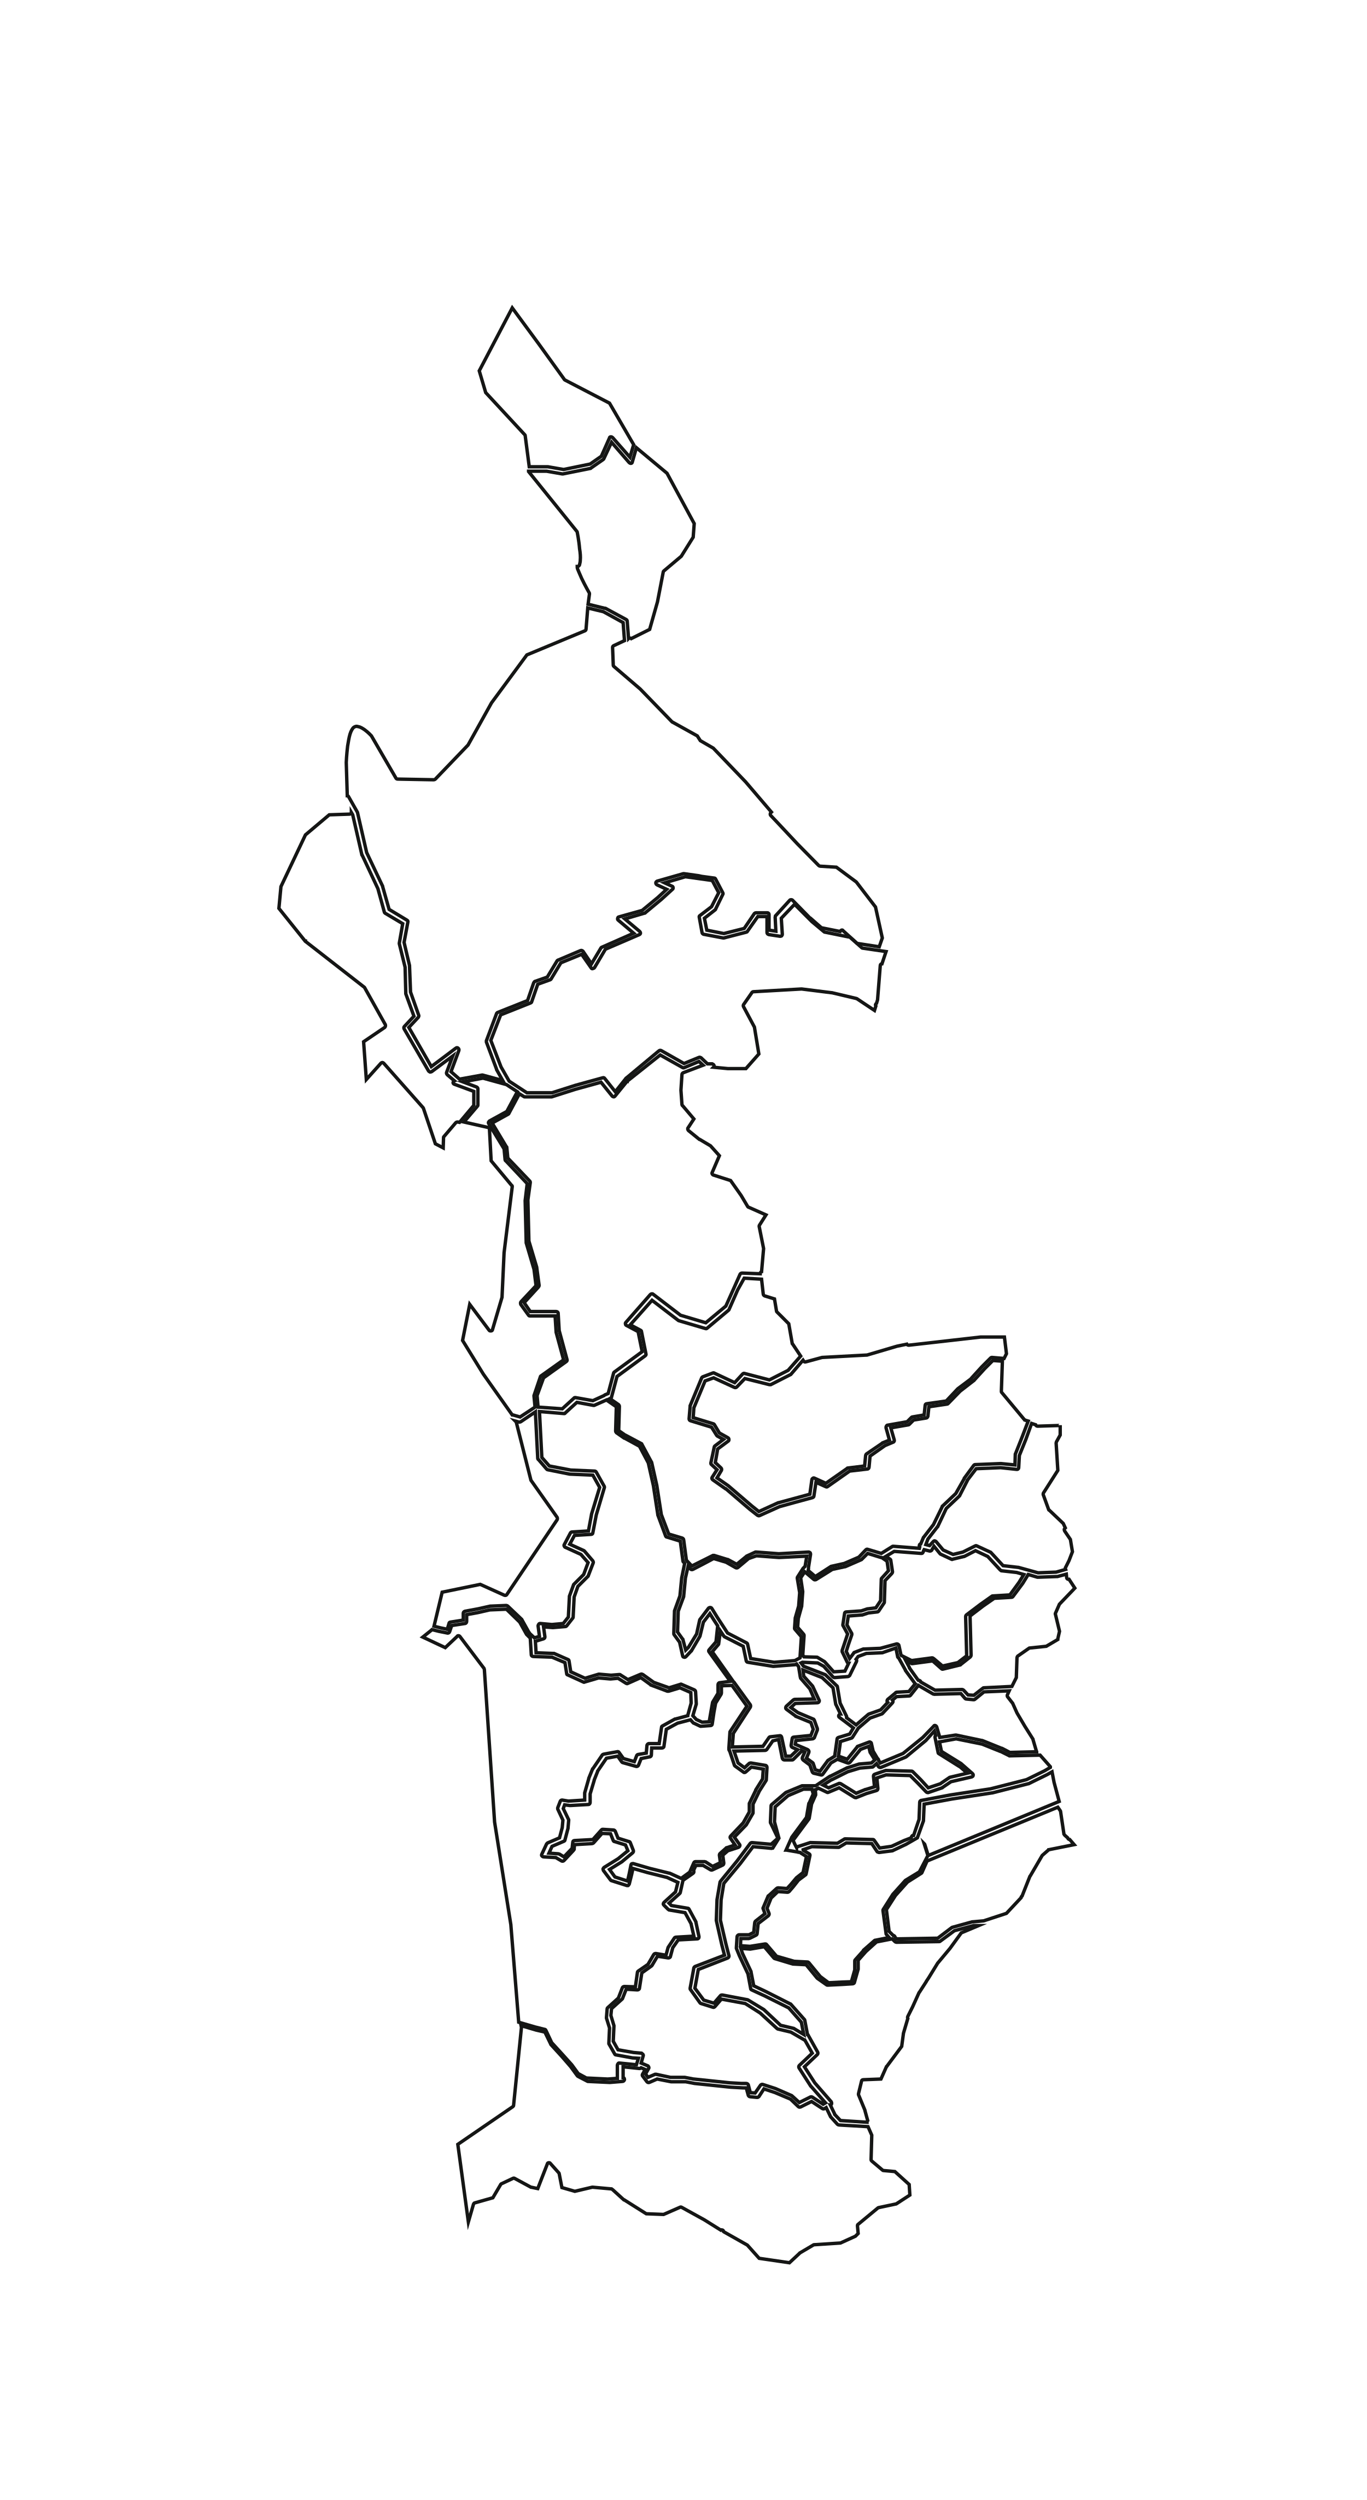 <?xml version="1.0" encoding="utf-8"?>
<!-- Generator: Adobe Illustrator 20.1.0, SVG Export Plug-In . SVG Version: 6.00 Build 0)  -->
<svg version="1.1"
	 id="choco" inkscape:output_extension="org.inkscape.output.svg.inkscape" inkscape:version="0.46" sodipodi:docname="departamentos_colombia_plain.svg" sodipodi:version="0.32" xmlns:cc="http://creativecommons.org/ns#" xmlns:dc="http://purl.org/dc/elements/1.1/" xmlns:inkscape="http://www.inkscape.org/namespaces/inkscape" xmlns:rdf="http://www.w3.org/1999/02/22-rdf-syntax-ns#" xmlns:sodipodi="http://sodipodi.sourceforge.net/DTD/sodipodi-0.dtd" xmlns:svg="http://www.w3.org/2000/svg"
	 xmlns="http://www.w3.org/2000/svg" xmlns:xlink="http://www.w3.org/1999/xlink" x="0px" y="0px" viewBox="0 0 401.9 734.9"
	 style="enable-background:new 0 0 401.9 734.9;" xml:space="preserve">
<style type="text/css">
	.st0{fill:none;stroke:#151615;stroke-miterlimit:10;}
</style>
<path id="divi-27006" class="st0" d="M150.6,90.5l7.8,10.6l7.5,10.4c0,0.1,0.1,0.1,0.2,0.2l13.1,6.8l7.1,12.2l0,0l-1.1,3.7l-5.1-5.8
	c-0.1-0.1-0.3-0.2-0.5-0.2s-0.4,0.1-0.4,0.3l-2.4,5.4l-3.3,2.3l-7.8,1.6l-4.6-0.8H161h-5.4l-1.2-9.2c0-0.1-0.1-0.2-0.2-0.3
	l-11.4-12.3l-1.9-6.4L150.6,90.5z"/>
<path id="divi-27800" class="st0" d="M179.8,130l5.2,6c0.1,0.1,0.3,0.2,0.5,0.2s0.4-0.2,0.4-0.4l1.2-4.2l9,7.5l8,14.8l-0.3,4
	l-3.5,5.6l0,0l-5.1,4.3c-0.1,0.1-0.2,0.2-0.2,0.3l-1.7,8.8L191,185l-5.4,2.7c-0.2-0.2-0.6-0.2-0.8,0l-0.4-5.1c0-0.2-0.1-0.4-0.3-0.5
	l-6.1-3.3c-0.1,0-0.1,0-0.2,0l-4.9-1.2l0.4-3c0-0.1,0-0.3-0.1-0.4c0,0-1.2-2.1-2.2-4.2c-0.5-1.1-0.9-2.1-1.2-2.8
	c-0.1-0.3-0.1-0.6-0.1-0.7c0.1,0,0.3,0,0.4-0.1c0.2-0.2,0.3-0.3,0.3-0.5c0.1-0.4,0.2-0.8,0.2-1.2c0.1-1,0-2.2-0.2-3.4
	c-0.2-2.5-0.7-4.9-0.7-4.9c0-0.1-0.1-0.2-0.1-0.2l-14.2-17.6v-0.1h5.2h0.1l4.6,0.8c0.1,0,0.1,0,0.2,0l8-1.6c0.1,0,0.2,0,0.2-0.1
	l3.6-2.5c0.1-0.1,0.1-0.1,0.2-0.2L179.8,130z"/>
<path id="divi-27615" class="st0" d="M257.4,266.6L257.4,266.6l-5.6-7.3l-0.1-0.1l-5.8-4.3l-4.8-0.3c-0.1,0-0.3-0.1-0.4-0.2
	l-6.3-6.4l-6-6.4l-1.8-1.9c-0.2-0.2-0.2-0.6,0-0.8l0.2-0.2l-7.6-8.9l0,0l-9.4-9.8l-0.1-0.1l-3.8-2.2l-0.9-1.4l-7.2-4
	c-0.1,0-0.1-0.1-0.2-0.1l-9.3-9.6l-0.1-0.1l-7.7-6.6c-0.1-0.1-0.2-0.2-0.2-0.4l-0.2-5.2c0-0.2,0.1-0.4,0.3-0.5l3.2-1.5l-0.4-5.3
	l-5.8-3.2l-4.6-1.1l-0.5,6.2c0,0.2-0.1,0.4-0.3,0.5l-17.1,7.1l-10.4,14.1l-6.9,12.4l-0.1,0.1L128,229c-0.1,0.1-0.3,0.2-0.4,0.2
	l-10.7-0.2c-0.2,0-0.4-0.1-0.5-0.3l-7.2-12.4l0,0c-0.1-0.1-0.9-1-2-1.8c-0.6-0.4-1.2-0.8-1.8-0.9c-0.6-0.2-1-0.1-1.4,0.2
	c-0.3,0.2-0.8,1-1.1,2c-0.3,1-0.5,2.3-0.7,3.5c-0.3,2.5-0.4,4.7-0.4,4.8l0,0l0.3,9.8c0.2,0,0.3,0.1,0.4,0.3l2.5,4.4
	c0,0,0,0.1,0.1,0.2l2.7,11.8l4.7,9.9v0.1l1.9,6.7l5.3,3.2c0.2,0.1,0.3,0.4,0.2,0.6l-1.1,5.9l1.6,6.8v0.1l0.3,7.7l2.4,6.8
	c0.1,0.2,0,0.4-0.1,0.6l-2.8,3l6.6,11.5l7.2-5.4c0.2-0.2,0.5-0.2,0.7,0s0.3,0.4,0.2,0.7l-2.3,6.2l2.5,2.2l6.6-1.2c0.1,0,0.2,0,0.2,0
	l5.9,1.6l-1.8-3.2c0,0,0,0,0-0.1l-3-8c0-0.1,0-0.3,0-0.4l3-8c0.1-0.1,0.2-0.3,0.3-0.3l8.8-3.5l1.8-5.2c0.1-0.2,0.2-0.3,0.3-0.4
	l3.7-1.3l2.9-4.8c0.1-0.1,0.2-0.2,0.3-0.2l6.6-2.8c0.2-0.1,0.5,0,0.7,0.2l2.5,3.7l2.8-4.7c0.1-0.1,0.2-0.2,0.3-0.2l9.3-4.1l-4.5-3.8
	c-0.2-0.1-0.3-0.4-0.2-0.6c0-0.2,0.2-0.4,0.4-0.4l6.8-1.9l4.6-3.8l0,0l2.6-2.4l-2.8-1.3c-0.2-0.1-0.4-0.3-0.4-0.6
	c0-0.2,0.2-0.4,0.4-0.5l7.7-2.2c0.1,0,0.2,0,0.2,0l4.3,0.6l0.9,0.2l3.7,0.5c0.2,0,0.3,0.1,0.4,0.3l2.1,4c0.1,0.2,0.1,0.4,0,0.5
	l-2.1,4.3c0,0.1-0.1,0.2-0.1,0.2l-3.2,2.5l0.7,3.5l5,1l6-1.5l3-4.4c0.1-0.1,0.3-0.2,0.4-0.2h3.4c0.3,0,0.5,0.2,0.5,0.5v4.6l2,0.3
	l-0.2-4.1c0-0.1,0.1-0.3,0.1-0.4l4.2-4.6c0.2-0.2,0.6-0.2,0.8,0l5.2,5.3h0.1l3.2,2.8l5.5,1.1c0.1-0.2,0.2-0.3,0.4-0.4s0.4,0,0.5,0.2
	l4.1,3.7l6.5,1l0.9-2.6L257.4,266.6z"/>
<path id="divi-27372" class="st0" d="M103.3,238.8l0.4,0.7l2.7,11.8c0,0,0,0.1,0.1,0.1l4.6,9.8l1.9,6.9c0,0.1,0.1,0.2,0.2,0.3
	l5.2,3.1l-1,5.7c0,0.1,0,0.2,0,0.2l1.7,6.9l0.2,7.6c0,0.1,0,0.1,0,0.2l2.4,6.6l-2.8,3c-0.2,0.2-0.2,0.4-0.1,0.7l7.2,12.4
	c0.1,0.1,0.2,0.2,0.4,0.3c0.2,0,0.3,0,0.5-0.1l6.2-4.6l-1.8,4.8c-0.1,0.2,0,0.5,0.2,0.7l2.1,1.8c-0.2,0.1-0.4,0.3-0.4,0.5
	s0.1,0.4,0.4,0.5l5.7,2.1v4.1l-4.2,5l-0.5-0.1c-0.2,0-0.4,0-0.6,0.2l-3.5,4.1c-0.1,0.1-0.1,0.2-0.1,0.3l-0.1,3l-2.3-1.2l-3.5-10.4
	c0-0.1-0.1-0.1-0.1-0.2l-11.6-13.1c-0.1-0.1-0.3-0.2-0.4-0.2s-0.3,0.1-0.4,0.2l-4.3,4.8l-0.8-11.1l6.2-4.2c0.2-0.2,0.3-0.5,0.2-0.8
	l-6.1-10.9c0-0.1-0.1-0.1-0.2-0.2l-17.2-13.4v-0.1h-0.1L82,267l0.6-6.4l7.2-15.2l7-5.9l6-0.2C103,239.3,103.3,239.1,103.3,238.8z"/>
<path id="divi-27150" class="st0" d="M201.5,257.7l7.9,1.1l1.9,3.6l-2.1,4.1l-3.4,2.6c-0.2,0.1-0.3,0.3-0.2,0.6l0.8,4.4
	c0,0.2,0.2,0.4,0.4,0.5l5.8,1.1c0.1,0,0.2,0,0.2,0l6.6-1.7c0.1,0,0.3-0.1,0.3-0.2l3.1-4.4h2.7v4.7c0,0.3,0.2,0.5,0.5,0.6l3.3,0.5
	c0.2,0,0.3,0,0.5-0.1c0.1-0.1,0.2-0.3,0.2-0.5l-0.3-4.7l3.9-4.1l5.1,5.1l0,0l3.6,3c0.1,0.1,0.2,0.1,0.3,0.1l6.9,1.4
	c0.1,0,0.1,0,0.2,0h0.1l3.6,3.2c0.1,0.1,0.2,0.1,0.3,0.1l6.8,1l-1.2,3.6c-0.3,0-0.5,0.2-0.5,0.5l-0.8,10.1l-0.3,1
	c-0.3,0.2-0.4,0.5-0.2,0.8l-0.4,1.3l-5.1-3.4c-0.1,0-0.1-0.1-0.2-0.1l-7.2-1.7c0,0,0,0-0.1,0l-8.8-1.1h-0.1l-14.1,0.8
	c-0.2,0-0.3,0.1-0.4,0.2l-2.5,3.6c-0.1,0.2-0.1,0.4,0,0.6l3.2,6l1.3,7.9l-3.8,4.3h-5.2H214l-4.2-0.4c0.2-0.2,0.2-0.4,0.1-0.6
	s-0.3-0.3-0.5-0.4H208l0,0l-1.9-1.8c-0.2-0.1-0.4-0.2-0.6-0.1l-4.4,1.8l-6.7-3.8c-0.2-0.1-0.5-0.1-0.7,0.1l-9.6,8c0,0-0.1,0-0.1,0.1
	l-3.1,3.9l-3.1-3.9c-0.1-0.2-0.4-0.3-0.6-0.2l-8,2.2l0,0l-6.9,2.2h-7.4l-5.2-3.4l-2.4-4.2l-3-7.8l2.9-7.5l8.8-3.5
	c0.2-0.1,0.3-0.2,0.3-0.3l1.8-5.2l3.6-1.3c0.1,0,0.2-0.1,0.3-0.2l2.9-4.8l6.1-2.5l2.8,4c0.1,0.2,0.3,0.3,0.5,0.2s0.4-0.1,0.5-0.3
	l3.2-5.4l10-4.3c0.2-0.1,0.3-0.3,0.3-0.4c0-0.2-0.1-0.4-0.2-0.5l-4.4-3.7l5.8-1.7c0.1,0,0.2,0,0.2-0.1l4.7-3.9l0,0l3.3-3
	c0.2-0.1,0.2-0.3,0.2-0.5s-0.2-0.4-0.3-0.4l-2.2-1L201.5,257.7z"/>
<path id="divi-27099" class="st0" d="M194.1,310.1l6.6,3.7c0.2,0.1,0.3,0.1,0.5,0l4.3-1.8l1.2,1.1l-5.8,2.2
	c-0.2,0.1-0.4,0.3-0.4,0.5l-0.3,4.6v0.1l0.3,4.2c0,0.1,0.1,0.3,0.2,0.3l3.3,3.9l-1.7,2.6c-0.2,0.2-0.1,0.6,0.1,0.8l3.2,2.6
	c0,0,0,0,0.1,0l3.2,1.9l2.6,2.9l-2.1,4.9c-0.1,0.2-0.1,0.3,0,0.5c0.1,0.1,0.2,0.3,0.4,0.3l5,1.6l3.1,4.4l0,0l1.9,3.2
	c0.1,0.1,0.1,0.2,0.2,0.2l5.2,2.3l-1.9,3c-0.1,0.1-0.1,0.3-0.1,0.4l1.3,6.5l0,0l-0.6,6.8c-0.3,0.1-0.4,0.3-0.4,0.6l-5.3-0.2
	c-0.2,0-0.5,0.1-0.6,0.3l-1.6,3.6l0,0l-2.6,5.8l-5.9,4.9l-7.4-2.2l-8.1-6.2c-0.2-0.2-0.6-0.1-0.8,0.1l-7.2,8.2
	c-0.1,0.1-0.2,0.3-0.1,0.5c0,0.2,0.1,0.3,0.3,0.4l3.4,1.8l1.2,5.9l-8.2,6c-0.1,0.1-0.2,0.2-0.2,0.3l-1.6,6l-0.7,0.3l0,0
	c-0.1,0-0.3,0.1-0.4,0.2c0,0,0,0-0.1,0.1l-3.3,1.5l-5.1-0.9c-0.2,0-0.4,0-0.5,0.2l-3.4,3.1l-7.1-0.5l-0.3-3.4l1.9-5.2l6.7-4.8
	c0.2-0.1,0.3-0.4,0.2-0.6l-2.3-8.5l-0.3-5.1c0-0.3-0.3-0.5-0.6-0.5h-7.6l-1.8-2.6l4.2-4.6c0.1-0.1,0.2-0.3,0.2-0.5l-0.7-5.2v-0.1
	l-2.3-7.7l0,0l-0.3-12l0,0v-0.1l0.7-5.1c0-0.2,0-0.3-0.2-0.5l-6.4-6.7l-0.3-3.1c0-0.1,0-0.2-0.1-0.2l-4.2-7l4.7-2.6
	c0.1-0.1,0.2-0.1,0.2-0.2l3.1-5.8l1.3,0.8c0.1,0.1,0.2,0.1,0.3,0.1h7.7c0.1,0,0.1,0,0.2,0l6.9-2.2l7.6-2.1l3.3,4.1
	c0.1,0.1,0.3,0.2,0.4,0.2c0.2,0,0.3-0.1,0.4-0.2l3.5-4.3h0.1v-0.1L194.1,310.1z"/>
<path id="divi-27075" class="st0" d="M142,316.9l6.9,1.9l3.2,2.1l-3.1,5.8l-5.1,2.8c-0.1,0.1-0.2,0.2-0.3,0.4c0,0.2,0,0.3,0.1,0.4
	l4.5,7.4l0.3,3.2c0,0.1,0.1,0.3,0.2,0.3l6.3,6.7l-0.6,5c0,0,0,0,0,0.1l0.3,12.1c0,0.1,0,0.1,0,0.2l2.3,7.8l0.6,4.8l-4.4,4.7
	c-0.2,0.2-0.2,0.5-0.1,0.8l2.3,3.2c0.1,0.2,0.3,0.2,0.5,0.2h7.3l0.3,4.7v0.1l2.2,8.1l-6.6,4.7c-0.1,0.1-0.2,0.1-0.2,0.2l-1.9,5.6
	c0,0.1,0,0.2,0,0.2l0.3,3.2l-4.4,2.9l-2.1-0.6c-0.1,0-0.1,0-0.2,0l-8.5-12l0,0L136,394l2.1-10.6l5.7,7.6c0.1,0.2,0.3,0.2,0.6,0.2
	c0.2,0,0.4-0.2,0.4-0.4l2.8-9.5v-0.1l0.6-13l0,0l2.4-19.4c0-0.2,0-0.3-0.2-0.4l-6-7.2l-0.5-9.3c0-0.3-0.2-0.5-0.4-0.5l-7.1-1.6
	l4-4.7c0.1-0.1,0.1-0.2,0.1-0.4V320c0-0.2-0.2-0.4-0.4-0.5l-4-1.5L142,316.9z"/>
<path id="divi-27001" class="st0" d="M218.8,375.7l5.1,0.3l0.5,4.4c0,0.2,0.2,0.4,0.4,0.5l2.9,0.9l0.6,3.6c0,0.1,0.1,0.2,0.2,0.3
	l3.4,3.4l1,5.7c0,0.1,0,0.2,0.1,0.2l2.4,3.6l-3.7,4.2l0,0l-5.5,2.8l-7.3-1.9c-0.2-0.1-0.4,0-0.6,0.2l-2.3,2.5l-6-2.8
	c-0.1-0.1-0.3-0.1-0.5,0l-2.9,1.1c-0.1,0.1-0.3,0.2-0.3,0.3l-3.4,8.2c0,0.1,0,0.1,0,0.2l-0.3,3.6c0,0.3,0.1,0.5,0.4,0.6l6.2,1.9
	l1.5,2.4c0.1,0.1,0.1,0.1,0.2,0.2l1.8,1l-2.5,1.9c-0.1,0.1-0.2,0.2-0.2,0.3l-1,4.7c0,0.2,0,0.4,0.2,0.5l1.6,1.5l-1.4,2.2
	c-0.2,0.3-0.1,0.6,0.2,0.8l3.7,2.6h0.1l7,6l0,0l2.3,1.8c0.2,0.1,0.4,0.2,0.6,0.1l6-2.7h0.1l4.7-1.3l4.8-1.3c0.2-0.1,0.4-0.2,0.4-0.5
	l0.6-4l2.9,1.3c0.2,0.1,0.4,0.1,0.6-0.1l6.4-4.5l5.2-0.6c0.3,0,0.5-0.3,0.5-0.5l0.3-3.3l4.4-3.1l2.4-1c0.3-0.1,0.4-0.4,0.3-0.7
	l-1-3.5l5.2-0.9c0.1,0,0.2-0.1,0.3-0.2l1.2-1.2l3.7-0.6c0.2,0,0.4-0.2,0.5-0.5l0.3-2.8l5.4-0.8c0.1,0,0.2-0.1,0.3-0.2l3.4-3.5
	l0.1-0.1l4-3.1c0,0,0.1,0,0.1-0.1l3.1-3.4l0,0l2.4-2.4l2.8,0.2v0.1l-0.3,8.8c0,0.2,0.1,0.3,0.2,0.4l6.5,7.8c0.1,0.1,0.2,0.1,0.2,0.2
	l1,0.3l-1.8,4.7l-1.9,4.8c0,0.1-0.1,0.1-0.1,0.2l-0.1,3.2l-4.1-0.4h-0.1l-7.5,0.3c-0.2,0-0.3,0.1-0.4,0.2l-2.8,3.8c0,0,0,0,0,0.1
	L281,439l0,0l-3.9,3.7c-0.1,0-0.1,0.1-0.1,0.2l-2.6,5.3l-0.1,0.1l-2.7,3.5l-0.1,0.1l-0.8,1.9c-0.2,0-0.4,0.2-0.4,0.4
	c-0.1,0.2,0,0.4,0.1,0.5l-0.1,0.4l-7.7-0.6c-0.1,0-0.2,0-0.3,0.1l-3.2,2l-4-1.2c-0.2-0.1-0.4,0-0.6,0.2l-2,2.1l-4.4,1.9H248
	l-3.6,0.8c-0.1,0-0.1,0-0.2,0.1l-4.5,2.9l-2.1-1.8l0.1-0.5c0,0,0,0,0-0.1l0,0c0,0,0,0,0-0.1v-0.1v-0.1l0.6-3.8c0-0.2,0-0.3-0.1-0.5
	c-0.1-0.1-0.3-0.2-0.5-0.2l-8.8,0.5h0.1l-6.6-0.5c-0.1,0-0.2,0-0.3,0l-2.6,1.2l-0.1,0.1l-2.8,2.3l-2.6-1.4h-0.1l-3.9-1.2
	c-0.1,0-0.3,0-0.4,0L206,459l-2.6,1.3l-1.6-1.7l-0.8-6c0-0.2-0.2-0.4-0.4-0.5l-4-1.2l-2.2-5.8V445l-1.3-8.4l0,0l-1.5-6.7
	c0-0.1,0-0.1-0.1-0.2l-2.8-5.2c0-0.1-0.1-0.2-0.2-0.2l-4.5-2.4h-0.1l-2-1.4l0.2-7.1c0-0.2-0.1-0.4-0.2-0.5l-2.6-1.8l0.2-0.1
	c0.2-0.1,0.3-0.2,0.3-0.4l1.6-6l8.3-6.1c0.2-0.1,0.3-0.4,0.2-0.6l-1.3-6.5c0-0.2-0.1-0.3-0.3-0.4l-3-1.6l6.4-7.2l7.7,5.9
	c0.1,0,0.1,0.1,0.2,0.1l7.8,2.3c0.2,0.1,0.4,0,0.5-0.1l6.2-5.2c0.1-0.1,0.1-0.1,0.2-0.2l2.6-5.9L218.8,375.7z"/>
<path id="divi-27425" class="st0" d="M288.3,393L288.3,393h7l0.6,4.9l-0.7,1.4l-3.5-0.3c-0.2,0-0.3,0-0.5,0.2l-2.6,2.6l0,0l-3,3.3
	l0,0v0.1l-4,3c0,0,0,0-0.1,0.1l-3.3,3.5l-5.7,0.8c-0.3,0-0.5,0.2-0.5,0.5l-0.3,2.8l-3.5,0.6c-0.1,0-0.2,0.1-0.3,0.2l-1.2,1.2l-5.7,1
	c-0.2,0-0.3,0.1-0.4,0.3c-0.1,0.1-0.1,0.3-0.1,0.5l1,3.6l-2,0.8c0,0-0.1,0-0.1,0.1l-4.7,3.2c-0.1,0.1-0.2,0.3-0.2,0.4l-0.3,3.1
	l-4.9,0.6c-0.1,0-0.2,0-0.2,0.1l-6.3,4.4l-3.3-1.5c-0.2-0.1-0.4-0.1-0.5,0s-0.3,0.2-0.3,0.4l-0.6,4.3l-4.4,1.2l-4.8,1.3h-0.1
	l-5.7,2.6l-2-1.6l-7-6l0,0l-3.3-2.3l1.3-2.2c0.1-0.2,0.1-0.5-0.1-0.7l-1.7-1.6l0.7-4l3.1-2.3c0.2-0.1,0.2-0.3,0.2-0.5
	s-0.1-0.4-0.3-0.5l-2.5-1.4l-1.5-2.5c-0.1-0.1-0.2-0.2-0.3-0.2l-5.9-1.8l0.2-2.9l0,0l3.3-7.9l2.5-0.9l6.1,2.8
	c0.2,0.1,0.5,0.1,0.7-0.1l2.4-2.5l7.2,1.8c0.1,0,0.3,0,0.4,0l5.7-2.9c0.1,0,0.1-0.1,0.2-0.1l3.6-4.2l0.2,0.3
	c0.1,0.2,0.4,0.3,0.6,0.2l4.8-1.3l13.1-0.7h0.1l8.8-2.6l0,0l2.9-0.6c0.1,0.2,0.3,0.3,0.6,0.3L288.3,393z"/>
<path id="divi-27025" class="st0" d="M178.3,411.5l2.9,2l-0.2,7.1c0,0.2,0.1,0.4,0.2,0.5l2.3,1.6c0,0,0,0,0.1,0l4.4,2.4l2.6,4.9
	l1.5,6.7l0,0l1.3,8.5v0.1l2.3,6.2c0.1,0.2,0.2,0.3,0.4,0.3l3.9,1.2l0.8,5.9c0,0.1,0.1,0.2,0.2,0.3l0.3,0.3l-0.9,4.4c0,0,0,0,0,0.1
	l-0.5,5.1l-1.6,4.4c0,0.1,0,0.1,0,0.2l-0.2,6.4c0,0.1,0,0.3,0.1,0.4l1.6,2.2l0.9,4c0,0.2,0.2,0.4,0.4,0.4c0.2,0.1,0.4,0,0.6-0.2
	l1.5-1.6c0,0,0-0.1,0.1-0.1l2.4-4.1c0,0,0-0.1,0.1-0.2l1-4.1l1.9-2.5l1.2,1.9l1.1,1.7l-0.5,4.7l-2,2.3c-0.2,0.2-0.2,0.5,0,0.7
	l6.2,8.6l-3.1,0.4c-0.3,0-0.5,0.3-0.5,0.6v2.5l-1.5,2.5c0,0.1-0.1,0.1-0.1,0.2l-0.5,2.8l0,0l-0.5,2.9l-2.1,0.1l-1.7-0.8l-1-1.1
	l1-3.4c0-0.1,0-0.1,0-0.2l-0.2-3.5c0-0.2-0.2-0.4-0.4-0.5l-3.7-1.6c-0.1-0.1-0.3-0.1-0.4,0l-3.3,1l-4.5-1.6l-3.2-2.3
	c-0.2-0.1-0.4-0.2-0.6-0.1l-3.8,1.6l-2.2-1.4c-0.1-0.1-0.2-0.1-0.3-0.1l-2.4,0.2h-0.1l-3.4-0.3c-0.1,0-0.1,0-0.2,0l-4,1.2l-4.2-1.9
	l-0.5-3.2c0-0.2-0.2-0.4-0.3-0.4l-4.1-1.8c-0.1,0-0.1,0-0.2,0l-5.1-0.2l-0.2-3.4h0.1l2.3-0.7c0.3-0.1,0.4-0.3,0.4-0.6l-0.4-2.9
	l2.7,0.2h0.1l3.6-0.3c0.2,0,0.3-0.1,0.4-0.2l1.8-2.3c0.1-0.1,0.1-0.2,0.1-0.3l0.3-5.9l1.1-3.1l2.8-2.8c0.1-0.1,0.1-0.1,0.2-0.2
	l1.5-3.9c0.1-0.2,0-0.4-0.1-0.6l-2.4-2.8c-0.1-0.1-0.1-0.1-0.2-0.2l-4.2-1.9l1.4-2.6l4.9-0.3c0.3,0,0.5-0.2,0.5-0.5l1-5.2l2.4-8.1
	c0-0.1,0-0.3-0.1-0.4l-2.3-4.1c-0.1-0.2-0.3-0.3-0.5-0.3l-7-0.3l-6.3-1.2l-2.2-2.5l-0.7-13.5l7.2,0.6c0.2,0,0.3,0,0.4-0.2l3.4-3.1
	l4.9,0.9c0.1,0,0.3,0,0.4-0.1L178.3,411.5z"/>
<path id="divi-27495" class="st0" d="M157.4,415l0.7,13.7c0,0.1,0.1,0.3,0.2,0.3l2.4,2.8c0.1,0.1,0.2,0.2,0.3,0.2l6.5,1.3h0.1
	l6.7,0.3l2,3.6l-2.4,7.9c0,0,0,0,0,0.1L173,450l-4.8,0.3c-0.2,0-0.4,0.1-0.5,0.3l-1.8,3.4c-0.1,0.1-0.1,0.3,0,0.5s0.2,0.3,0.3,0.3
	l4.6,2.1l2.1,2.4l-1.3,3.5l-2.9,2.9c-0.1,0.1-0.1,0.1-0.1,0.2l-1.2,3.3c0,0.1,0,0.1,0,0.2l-0.3,5.9l-1.5,1.9l-3.3,0.3h-0.1l-3.3-0.3
	c-0.2,0-0.4,0-0.5,0.2s-0.2,0.3-0.2,0.5l0.4,3.1l-1.5,0.4l-1.5-1.4v-0.1l-0.1-0.1l-2-3.6c0-0.1-0.1-0.1-0.1-0.2l-4.1-3.9
	c-0.1-0.1-0.3-0.2-0.4-0.2l-4.7,0.2h-0.1l-3.6,0.8l0,0l-3.8,0.7c-0.3,0.1-0.5,0.3-0.5,0.6v2l-3.8,0.6c-0.2,0-0.4,0.2-0.4,0.4
	l-0.5,1.7l-1.9-0.4l0,0l-2-0.5l2.4-10l11.2-2.3l7.1,3.2c0.3,0.1,0.6,0,0.7-0.2l14.8-22c0.1-0.2,0.1-0.5,0-0.7l-7.7-10.9l0,0l-4.3-17
	c0-0.1-0.1-0.1-0.1-0.2l-0.2-0.2l1.1,0.3c0.2,0,0.3,0,0.5-0.1L157.4,415z"/>
<path id="divi-27245" class="st0" d="M303.3,418.4l1.2,0.4c0.1,0.3,0.3,0.4,0.6,0.4l6.4-0.2c0.1,0,0.2,0,0.2-0.1v2.9l-1.1,2
	c0,0.1-0.1,0.2-0.1,0.3l0.5,8v0.1l-4.2,6.6c-0.1,0.1-0.1,0.3-0.1,0.5l1.6,4.4c0,0.1,0.1,0.2,0.2,0.2l4.1,3.9l0.6,1.3
	c-0.1,0.1-0.2,0.2-0.3,0.4c0,0.2,0,0.3,0.1,0.5l1.7,2.5l0.6,3.6l-1,2.6l0,0l-1,2c-0.1,0.1-0.1,0.2-0.1,0.3l0.1,0.3l-2.8,0.8l0,0
	l-5.3,0.2l0,0l-5.8-1.6h-0.1l-4.4-0.5l-3.6-3.9c-0.1-0.1-0.1-0.1-0.2-0.1l-3.9-1.8c-0.2-0.1-0.3-0.1-0.5,0l-3.6,1.8l-2.9,0.7
	l-2.9-1.3l-2.1-2.5c-0.1-0.1-0.3-0.2-0.4-0.2c-0.2,0-0.3,0.1-0.4,0.2l-1.1,1.2l-1.1-0.3l0.6-1.6l2.8-3.6c0,0,0-0.1,0.1-0.1l2.5-5.3
	l3.9-3.7c0,0,0.1-0.1,0.1-0.2l2.2-4.3v-0.1l0,0l2.6-3.4l7.2-0.3l0,0l4.7,0.5c0.2,0,0.3,0,0.4-0.1s0.2-0.2,0.2-0.4l0.2-3.6l1.9-4.7
	L303.3,418.4z"/>
<path id="divi-27413" class="st0" d="M274.6,454.5l1.7,2.1c0.1,0.1,0.1,0.1,0.2,0.2l3.2,1.5c0.1,0.1,0.3,0.1,0.4,0l3.3-0.8h0.1
	l3.3-1.7l3.6,1.7l3.7,4c0.1,0.1,0.2,0.1,0.3,0.2l4.5,0.5l2.1,0.6l-1.4,2.3l0,0l-2.7,3.7l-5,0.3c-0.1,0-0.2,0-0.3,0.1l-3.4,2.4l0,0
	l-4.1,3.1c-0.1,0.1-0.2,0.3-0.2,0.5l0.3,11.5l-2.6,2l-4.5,1l-2.6-2.2c-0.1-0.1-0.3-0.2-0.5-0.2l-6,0.8l-3-1.5l0,0c0,0,0,0-0.1-0.1
	l-0.6-2.8c0-0.1-0.1-0.3-0.3-0.4c-0.1-0.1-0.3-0.1-0.4-0.1l-4.8,1.3l-4.8,0.2c-0.1,0-0.1,0-0.2,0l-2.6,1c-0.1,0-0.2,0.1-0.2,0.2
	l-1.2,1.6l-1-2.1l0.6-1.9l1-2.9c0.1-0.2,0-0.3,0-0.5l-1.4-2.5l0.4-2.6l3.9-0.3c0.1,0,0.1,0,0.2,0l1.8-0.6l2.6-0.3
	c0.2,0,0.3-0.1,0.4-0.2l1.6-2.4c0.1-0.1,0.1-0.2,0.1-0.3l0.2-6.3l2-2.1c0.1-0.1,0.2-0.3,0.2-0.5l-0.5-3.3c0-0.2-0.1-0.3-0.2-0.4
	l-1.3-0.8l2.5-1.5l7.9,0.6c0.2,0,0.4,0,0.5-0.2s0.2-0.3,0.2-0.5l0.2-0.4l1.6,0.4c0.2,0,0.4,0,0.6-0.2L274.6,454.5z"/>
<path id="divi-27050" class="st0" d="M255.1,456.6l3.9,1.2c0.1,0,0.1,0,0.2,0l1.6,1.1l0.4,2.8l-1.9,2.1c-0.1,0.1-0.2,0.2-0.2,0.4
	l-0.2,6.3l-1.4,2.1l-2.4,0.3H255l-1.8,0.6l0,0l-4.4,0.3c-0.3,0-0.5,0.2-0.5,0.5l-0.5,3.3c0,0.1,0,0.2,0.1,0.3l1.3,2.4l-0.9,2.7l0,0
	l-0.7,2.1c0,0.1,0,0.3,0,0.4l1.5,3.1c0.1,0.2,0.2,0.3,0.4,0.3l-1.1,2.3l-3.3,0.2l-2.6-2.9l-0.1-0.1l-2-1.2c-0.1-0.1-0.2-0.1-0.3-0.1
	l-3.7-0.1c-0.1-0.2-0.2-0.3-0.4-0.3l0.4-5.9c0-0.1,0-0.3-0.1-0.4l-1.8-2.1l0.2-2.6l1-3.6V472l0.3-4.1v-0.1l-0.6-4l1.2-1.8l2.6,2.2
	c0.2,0.2,0.4,0.2,0.7,0.1l4.8-3l3.7-0.8h0.1l4.6-2c0.1,0,0.1-0.1,0.2-0.1L255.1,456.6z"/>
<path id="divi-27600" class="st0" d="M222.4,457.3l6.6,0.5h0.1l8.1-0.4l-0.5,3l-0.5,0.5c0,0,0,0-0.1,0.1l-1.6,2.5
	c-0.1,0.1-0.1,0.3-0.1,0.4l0.7,4.2v0.1l-0.3,3.9l-1,3.5v0.1l-0.2,2.9c0,0.2,0.1,0.3,0.2,0.4l1.8,2.1l-0.4,6.2l-1.5,0.8l-6.1,0.5l0,0
	l-6.9-1.1l-0.9-4.2c0-0.2-0.2-0.3-0.3-0.4l-5.6-2.9l-3-4.6l-1.6-2.6c-0.1-0.2-0.3-0.3-0.5-0.3s-0.4,0.1-0.5,0.2l-2.5,3.3
	c0,0.1-0.1,0.1-0.1,0.2l-0.9,4.1l-2.4,3.9l-0.1,0.1l-0.7,0.7l-0.8-3c0-0.1,0-0.2-0.1-0.2l-1.5-2.1l0.2-6.1l1.6-4.3v-0.1l0.5-5.2
	v-0.1l0.8-3.5l0.7,0.8c0.2,0.2,0.5,0.2,0.7,0.1l2.9-1.5l0,0l3.2-1.7l3.7,1.1l0,0l2.8,1.6c0.2,0.1,0.5,0.1,0.7-0.1l3.1-2.6
	L222.4,457.3z"/>
<path id="divi-27073" class="st0" d="M313.5,462.7l0.1,1c0,0.2,0.1,0.3,0.2,0.4s0.3,0.1,0.5,0.1l1.7,2.6l-4.5,4.7
	c-0.1,0.1-0.1,0.1-0.1,0.2l-1.1,2.5c0,0.1-0.1,0.2,0,0.3l1.2,5l-0.5,2.2c0,0.1,0,0.2,0,0.2l-3.4,2l-4.8,0.5c-0.1,0-0.2,0-0.3,0.1
	l-3.3,2.3c-0.1,0.1-0.2,0.3-0.2,0.4l-0.2,5.9l-1.3,2.6l-8.2,0.4c-0.1,0-0.2,0-0.3,0.1l-2.7,2.1l-1.7-0.1l-1.3-1.4
	c-0.1-0.1-0.3-0.2-0.4-0.2l-8,0.2l-4.2-2.4l0,0c0-0.2-0.1-0.3-0.3-0.4c-0.1-0.1-0.3-0.1-0.4-0.1l0,0l-0.1-0.1l-2.5-3.5v-0.1
	l-1.1-2.1l1.6,0.8c0.1,0.1,0.2,0.1,0.3,0.1l6-0.8l2.6,2.3c0.1,0.1,0.3,0.2,0.5,0.1l4.9-1.2c0.1,0,0.2,0,0.2-0.1l2.9-2.3
	c0.1-0.1,0.2-0.3,0.2-0.5l-0.3-11.5l3.8-2.9l3.3-2.3l5.1-0.3c0.2,0,0.3-0.1,0.4-0.2l2.9-3.9l0,0l1.6-2.6l2.7,0.8c0.1,0,0.1,0,0.2,0
	l5.5-0.2c0.1,0,0.1,0,0.2,0L313.5,462.7z"/>
<path id="divi-27077" class="st0" d="M148.9,473l3.8,3.7l0.1,0.1l2,3.6l0.1,0.1l1,1l0.3,4.9c0,0.3,0.3,0.5,0.6,0.5l5.5,0.2l3.8,1.6
	l0.5,3.2c0,0.2,0.1,0.4,0.3,0.4l4.6,2.1c0.1,0.1,0.3,0.1,0.4,0l4.1-1.2l3.4,0.3h0.1l2.2-0.2l2.4,1.5c0.2,0.1,0.4,0.1,0.5,0l3.8-1.7
	l2.9,2.1c0,0,0.1,0,0.1,0.1l4.8,1.8c0.1,0,0.3,0,0.4,0l3.3-1l3.2,1.4l0.1,3.1l-1,3.6c0,0,0,0,0,0.1l-3.7,1h-0.1l-3.6,2
	c-0.2,0.1-0.3,0.2-0.3,0.4l-0.7,4.8h-3c-0.3,0-0.6,0.3-0.6,0.6l-0.2,2.2l-2.4,0.4c-0.2,0-0.3,0.2-0.4,0.3l-0.7,1.8l-3.2-0.9
	l-1.3-1.8c-0.1-0.2-0.3-0.3-0.6-0.2l-3.9,0.7c-0.1,0-0.3,0.1-0.4,0.2l-2.8,4.1c0,0,0,0.1-0.1,0.1l-1.1,2.7c0,0,0,0,0,0.1l-1.2,4.2
	c0,0.1,0,0.1,0,0.2v1.9l-4.8,0.3l-1.8-0.3c-0.3,0-0.5,0.1-0.6,0.4l-0.7,1.8c-0.1,0.2,0,0.3,0,0.5l1.5,3.2l-0.2,2.2l-0.8,3l-3.5,1.5
	c-0.1,0.1-0.2,0.2-0.3,0.3l-1.4,3c-0.1,0.2-0.1,0.4,0,0.5s0.3,0.3,0.5,0.3l3.6,0.2l1.7,1c0.2,0.1,0.5,0.1,0.7-0.1l2.8-3
	c0.1-0.1,0.1-0.2,0.2-0.3l0.1-1.4l5.2-0.3c0.1,0,0.3-0.1,0.4-0.2l2.5-2.8l2.5,0.1l0.8,2c0.1,0.2,0.2,0.3,0.4,0.3l3.2,1l0.7,1.7
	l-2.7,2.2l-0.1,0.1l-4.2,2.6c-0.1,0.1-0.2,0.2-0.3,0.4c0,0.2,0,0.3,0.1,0.5l2.1,2.8c0.1,0.1,0.2,0.2,0.3,0.2l4.4,1.4
	c0.2,0.1,0.3,0,0.5,0c0.1-0.1,0.2-0.2,0.3-0.4l0.7-2.8l0,0l0.4-1.8l4.2,1.2l0,0l5.6,1.4h0.1l3.3,1.5l-0.7,2.8l-3.4,3.1
	c-0.1,0.1-0.2,0.3-0.2,0.4c0,0.2,0.1,0.3,0.2,0.4l1.2,1.2c0.1,0.1,0.2,0.1,0.3,0.2l4.7,0.8l1.8,3.3v0.1l0.8,3.5l-5.2,0.3
	c-0.2,0-0.4,0.1-0.5,0.2l-1.8,2.7c0,0.1-0.1,0.1-0.1,0.2l-0.6,2.2l-3-0.5c-0.2,0-0.5,0.1-0.6,0.3l-1.7,2.9l-2.9,2
	c-0.1,0.1-0.2,0.2-0.2,0.4l-0.6,4.2l-3.2-0.1c-0.2,0-0.5,0.1-0.6,0.3l-1.2,3.1l-3.1,2.8c-0.1,0.1-0.2,0.2-0.2,0.4l-0.2,2.5
	c0,0.1,0,0.1,0,0.2l0.9,2.9l-0.2,4.5c0,0.1,0,0.2,0.1,0.3l1.6,2.8c0.1,0.2,0.2,0.3,0.4,0.3l4.9,0.9c0,0,0,0,0.1,0l1.6,0.1l-0.6,1.9
	l-5-0.5c-0.2,0-0.3,0-0.4,0.2c-0.1,0.1-0.2,0.3-0.2,0.4v3.9l-2.8,0.2h-0.1l-6.2-0.3l-2.4-1.3l-1.9-2.6l0,0l-2.7-3l0,0l-3.2-3.5l0,0
	l-1.7-3.6c-0.1-0.2-0.2-0.3-0.4-0.3l-2.8-0.7l0,0l-4.8-1.4l-2.3-28.5c0,0,0,0,0-0.1l-4.8-30.3v-0.1l-3-44.7c0-0.1-0.1-0.2-0.1-0.3
	l-7.1-9.4c-0.1-0.1-0.2-0.2-0.4-0.2s-0.3,0-0.4,0.2l-3.5,3.3l-6.6-3.1l2.5-2c0.1-0.1,0.1-0.1,0.2-0.2l2,0.5l0,0l2.5,0.5
	c0.3,0.1,0.6-0.1,0.7-0.4l0.6-1.8l3.9-0.6c0.3,0,0.5-0.3,0.5-0.6v-2l3.3-0.6l0,0l3.5-0.8L148.9,473z"/>
<path id="divi-27135" class="st0" d="M211.8,479.4l1,1.5c0.1,0.1,0.1,0.1,0.2,0.2l5.5,2.8l0.9,4.3c0.1,0.2,0.2,0.4,0.5,0.4l7.4,1.2
	h0.1l6.4-0.5c0.1,0,0.2,0,0.2-0.1l0.2-0.1l0.6,0.8l0.5,3.1c0,0.1,0.1,0.2,0.1,0.3l2.6,3l0.1,0.1l1.3,3l-5.8,0.1
	c-0.1,0-0.3,0.1-0.4,0.2l-2,1.8c-0.1,0.1-0.2,0.3-0.2,0.5s0.1,0.3,0.2,0.4l2.7,2c0,0,0.1,0,0.1,0.1l4.4,1.8l0.7,2l-0.7,1.8l-5,0.5
	c-0.3,0-0.5,0.2-0.5,0.5l-0.3,1.9c0,0.3,0.1,0.5,0.3,0.6l1.6,0.7l-2,1.9H231l-1.2-5.6c-0.1-0.3-0.3-0.5-0.6-0.4l-2.7,0.3
	c-0.2,0-0.3,0.1-0.4,0.2l-1.8,2.6l-9,0.2l0.3-4l5-7.7c0.1-0.2,0.1-0.5,0-0.7l-4.7-6.5l0,0l0,0l0,0c0,0,0-0.1-0.1-0.1
	c0,0,0-0.1-0.1-0.1l0,0l0,0l0,0l-6.3-8.9l1.8-2.1c0.1-0.1,0.1-0.2,0.1-0.3L211.8,479.4z"/>
<path id="divi-27160" class="st0" d="M263.4,484.4l0.5,2.5c0,0.2,0.1,0.3,0.3,0.4l0,0l2,3.6c0,0,0,0,0,0.1l2.7,3.7
	c0,0.1,0.1,0.1,0.2,0.2l-1.9,2.3l-3.6,0.2c-0.1,0-0.3,0.1-0.3,0.2l-2.3,1.9c-0.1,0.1-0.2,0.3-0.2,0.5s0.1,0.3,0.2,0.4l-2.1,2.2
	l-3.4,1.2c-0.1,0-0.1,0.1-0.2,0.1l-3.6,3.1l-2.8-2.1c0-0.1,0-0.3,0-0.4l-1.9-3.9l-0.8-4.8c0-0.1-0.1-0.3-0.2-0.3l-3.3-3.2
	c-0.1,0-0.1-0.1-0.2-0.1l-6.2-2.4l-0.2-0.2l0,0l0,0c0-0.1-0.1-0.2-0.2-0.3l-0.4-0.5l0.4-0.2l4.5,0.2l1.8,1l0,0l2.7,3.1
	c0.1,0.1,0.3,0.2,0.5,0.2l3.9-0.3c0.2,0,0.4-0.2,0.5-0.3l2-4.1c0.1-0.2,0.1-0.5-0.1-0.7l0.6-0.8l2.4-0.9l4.6-0.2h0.1L263.4,484.4z"
	/>
<path id="divi-27810" class="st0" d="M236.1,490.9l5.6,2.2l3.2,3l0.8,4.8c0,0.1,0,0.1,0.1,0.2l1.3,2.7c-0.2,0-0.4,0.2-0.5,0.4
	c-0.1,0.2,0,0.5,0.2,0.6l4.1,3.1l-1.1,1.8l-3.3,1c-0.2,0.1-0.4,0.2-0.4,0.5l-0.7,5l-1.9,1.2c-0.1,0-0.1,0.1-0.2,0.2l-2.2,3l-1.4-0.4
	l-0.6-1.8c0-0.1-0.1-0.2-0.2-0.3l-1.8-1.3l0.7-1.7c0.1-0.3,0-0.6-0.3-0.8l-3.7-1.6l0.2-1.1l4.9-0.5c0.2,0,0.4-0.2,0.5-0.3l0.9-2.3
	c0-0.1,0-0.3,0-0.4l-0.9-2.5c-0.1-0.2-0.2-0.3-0.3-0.3l-4.5-1.9l0,0l-2.1-1.5l1.3-1.2l6.5-0.2c0.2,0,0.4-0.1,0.5-0.3s0.1-0.4,0-0.5
	l-1.8-3.9c0-0.1-0.1-0.1-0.1-0.2l-2.6-2.9L236.1,490.9z"/>
<path id="divi-27430" class="st0" d="M215.2,495.4l4.4,6.1l-4.9,7.4c-0.1,0.1-0.1,0.2-0.1,0.3l-0.3,4.5v0.1c0,0,0,0,0,0.1v0.1
	c0,0,0,0,0,0.1l0,0c0,0.1,0,0.3,0.1,0.4c0,0,0,0.1,0.1,0.1l1.4,4.2c0,0.1,0.1,0.2,0.2,0.3l2.5,1.8c0.2,0.2,0.5,0.1,0.7-0.1l1.6-1.4
	l3.5,0.6l-0.2,2.9l-2,3.2c0,0,0,0,0,0.1l-1.8,3.7c0,0.1-0.1,0.1-0.1,0.2v2.5l-1.8,3.2l-3.7,3.9c-0.2,0.2-0.2,0.5,0,0.7l1.3,1.9
	l-2.4,0.8c-0.1,0-0.2,0-0.2,0.1l-1.8,1.6c-0.1,0.1-0.2,0.3-0.2,0.5l0.3,2.2l-2.3,1.1l-2-1.3c-0.1,0-0.2-0.1-0.3-0.1h-2.7
	c-0.2,0-0.4,0.1-0.5,0.3l-1.1,2.5c0,0.1,0,0.1,0,0.2l-2.6,1.9h-0.1l-3.3-1.5h-0.1l-5.7-1.4l-4.8-1.4c-0.2-0.1-0.3,0-0.5,0
	s-0.2,0.2-0.3,0.4l-0.5,2.5l-0.5,2.2l-3.7-1.2l-1.6-2.2l3.7-2.3c0,0,0,0,0.1-0.1l3-2.5c0.2-0.2,0.3-0.4,0.2-0.7l-0.9-2.3
	c-0.1-0.2-0.2-0.3-0.4-0.3l-3.2-1l-0.8-2c-0.1-0.2-0.3-0.4-0.5-0.4l-3.2-0.2c-0.2,0-0.3,0.1-0.4,0.2l-2.5,2.8l-5.4,0.3
	c-0.3,0-0.5,0.2-0.5,0.5l-0.2,1.8l-2.4,2.5l-1.3-0.8c-0.1,0-0.2-0.1-0.3-0.1l-2.8-0.2l0.9-2l3.5-1.5c0.2-0.1,0.3-0.2,0.3-0.4
	l0.9-3.4v-0.1l0.2-2.3c0-0.1,0-0.2-0.1-0.3l-1.5-3.1l0.4-1.1l1.5,0.2c0.1,0,0.1,0,0.2,0l5.3-0.3c0.3,0,0.5-0.3,0.5-0.6v-2.4v-0.1
	l1.2-4v-0.1l1-2.5l0,0v-0.1l2.6-3.8l3.3-0.6l1.2,1.7c0.1,0.1,0.2,0.2,0.3,0.2l3.9,1.1c0.3,0.1,0.6-0.1,0.7-0.3l0.8-2l2.5-0.5
	c0.3,0,0.5-0.3,0.5-0.5l0.1-2.1h3c0.3,0,0.6-0.2,0.6-0.5l0.7-5l3.3-1.8l3.8-1l0.8,0.9c0.1,0.1,0.1,0.1,0.2,0.1l1.9,0.9
	c0.1,0,0.2,0,0.3,0l2.7-0.2c0.3,0,0.5-0.2,0.5-0.5l0.5-3.4l0.5-2.7l1.6-2.6c0-0.1,0.1-0.2,0.1-0.3v-2.2L215.2,495.4z"/>
<path id="divi-27787" class="st0" d="M270,495.4l4.3,2.5c0.1,0,0.2,0.1,0.3,0.1l7.9-0.2l1.2,1.4c0.1,0.1,0.2,0.2,0.4,0.2l2.1,0.2
	c0.1,0,0.3,0,0.4-0.1l2.7-2.2l7.4-0.3l-0.5,1.1c-0.1,0.2-0.1,0.4,0,0.6l1.4,1.8l0.1,0.1l1.3,2.9l0,0l2.3,3.9l2.4,3.8v0.1l1,3.4
	c0,0.1,0.1,0.1,0.1,0.2l-7.9,0.2l-2.3-1.2c0,0,0,0-0.1,0l-5.7-2.3h-0.1l-7.6-1.6c-0.1,0-0.1,0-0.2,0l-4.6,0.7l-0.9-3.1
	c-0.1-0.2-0.2-0.3-0.4-0.4s-0.4,0-0.5,0.2l-3.2,3.3l0,0l-5.8,4.7l-6.7,2.8l-0.5-0.8l0,0l0,0c0-0.2-0.1-0.4-0.3-0.5l0,0l-1.3-2.2
	l-0.5-2.2c0-0.2-0.1-0.3-0.3-0.4c-0.1-0.1-0.3-0.1-0.5,0l-3.2,1.2c-0.1,0-0.2,0.1-0.2,0.2l-2.9,3.6l-2.6-0.9l0.6-4.3l3.2-1
	c0.1,0,0.2-0.1,0.3-0.2l1.6-2.5c0-0.1,0.1-0.1,0.1-0.2l3.5-3l3.4-1.2c0.1,0,0.2-0.1,0.2-0.1l3-3.2c0.2-0.2,0.2-0.6,0-0.8l1.2-1
	l3.7-0.2c0.2,0,0.3-0.1,0.4-0.2L270,495.4z"/>
<path id="divi-27580" class="st0" d="M274.7,508.8l0.4,1.3c-0.2,0.1-0.2,0.4-0.2,0.6l0.9,4.4c0,0.2,0.1,0.3,0.3,0.4l5.9,3.7h0.1
	l2.3,2l-5.1,1.2c-0.1,0-0.1,0-0.2,0.1l-2.5,1.7l-0.1,0.1l-3.6,1.2l-2.2-2.4l0,0l-2.3-2.3c-0.1-0.1-0.2-0.2-0.4-0.2l-7.4-0.2
	c-0.1,0-0.1,0-0.2,0l-3.2,1.1c-0.3,0.1-0.4,0.3-0.4,0.6l0.3,3.1l-2.6,0.8c0,0,0,0-0.1,0l-2.7,1.1l-4.5-2.8c-0.2-0.1-0.4-0.1-0.5-0.1
	l-3.1,1.3l-1.6-0.8l2.5-1.6h0.1l4.8-2.4h0.1l3.3-1l3.6-0.3c0.1,0,0.2,0,0.3-0.1l1-0.9l0.6,0.9c0.2,0.2,0.5,0.3,0.7,0.2l7.2-3
	c0.1,0,0.1-0.1,0.2-0.1l5.8-4.8l0,0L274.7,508.8z"/>
<path id="divi-27205" class="st0" d="M281.1,511.1l7.4,1.5h0.1l5.5,2.2h0.1l2.4,1.2c0.1,0,0.2,0.1,0.2,0.1l9-0.2l3,3.4v0.2l-1.7,1
	l0,0l-5.3,2.6l-10.6,2.7l0,0l-11.8,1.8l0,0l-8.5,1.6c-0.3,0-0.5,0.3-0.5,0.5l-0.2,5.1l-1.6,4.7l0,0c-0.2,0-0.4,0-0.5,0.2
	s-0.2,0.3-0.2,0.5l0,0l-2.1,0.8l0,0l-3.7,1.7l0,0l-3.5,0.5l-1.6-2.3c-0.1-0.2-0.3-0.2-0.5-0.2l-8-0.2c-0.1,0-0.2,0-0.3,0.1l-2,1.2
	l-7.8-0.2c-0.1,0-0.1,0-0.2,0l-3.7,1.2c-0.1,0-0.3,0.1-0.3,0.3c0,0-1.1-2.1-1-2.2l4.6-6.2c0.1-0.1,0.1-0.2,0.1-0.2l0.7-4.2l0,0
	l1.2-2.7c0-0.1,0-0.2,0-0.3l-0.1-1.2c0.1,0,0.2,0,0.2-0.1l0.7-0.4l2.5,1.2c0.1,0.1,0.3,0.1,0.5,0l3.1-1.3l4.5,2.8
	c0.2,0.1,0.4,0.1,0.5,0.1l3-1.2l3-0.9c0.3-0.1,0.4-0.3,0.4-0.6l-0.3-3.1l2.7-0.9l7.1,0.2l2.2,2.2l2.5,2.6c0.2,0.2,0.4,0.2,0.6,0.2
	l4.1-1.4c0,0,0.1,0,0.1-0.1l2.5-1.7l6.1-1.4c0.2-0.1,0.4-0.2,0.4-0.4c0.1-0.2,0-0.4-0.2-0.6l-3.2-2.8c0,0,0,0-0.1-0.1l-5.8-3.6
	l-0.6-2.8L281.1,511.1z"/>
<path id="divi-27361" class="st0" d="M228.9,511.3l1.1,5.5c0.1,0.3,0.3,0.5,0.6,0.5h2.3c0.2,0,0.3-0.1,0.4-0.2l2.3-2.3
	c0,0,0.1-0.1,0.1-0.2l0.9,0.4l-0.7,1.6c-0.1,0.2,0,0.5,0.2,0.7l2,1.5l0.7,2c0.1,0.2,0.2,0.3,0.4,0.4l2.1,0.5c0.2,0.1,0.5,0,0.6-0.2
	l2.4-3.3l1.9-1.1l3,1.1c0.2,0.1,0.5,0,0.7-0.2l3.1-3.8l2.4-0.9l0.4,1.7c0,0.1,0,0.1,0.1,0.2l1.3,2.1l-1,0.9l-3.5,0.3h-0.1l-3.4,1.1
	c0,0,0,0-0.1,0l-5,2.5c0,0,0,0-0.1,0l-4.2,2.8H236c-0.1,0-0.1,0-0.2,0l-4.6,1.9c-0.1,0-0.1,0.1-0.2,0.1l-4.1,3.5
	c-0.1,0.1-0.2,0.2-0.2,0.4l-0.2,4.8c0,0.1,0,0.2,0.1,0.3l2.1,4.4l-2,1.8l-5.6-0.5c-0.2,0-0.4,0.1-0.5,0.2l-3.9,5.2l-4.9,6
	c-0.1,0.1-0.1,0.2-0.1,0.2l-0.9,5.2c0,0,0,0,0,0.1l-0.2,5.8c0,0.1,0,0.1,0,0.2l1.6,7.1l0,0l0.8,3.1l-8.6,3.3
	c-0.2,0.1-0.3,0.2-0.4,0.4l-1.1,6c0,0.2,0,0.3,0.1,0.4l2.8,3.9c0.1,0.1,0.2,0.2,0.3,0.2l3.5,1.1c0.2,0.1,0.4,0,0.6-0.2l1.9-2.2
	l7,1.3l4.4,2.8l0.1,0.1l4.9,4.5c0.1,0.1,0.2,0.1,0.2,0.1l3.8,0.9l3.8,2.2c0.1,0.1,0.2,0.1,0.3,0.1l2.2,3.9l-3.8,3.6
	c-0.2,0.2-0.2,0.5-0.1,0.7l3.4,5.3c0,0,0,0.1,0.1,0.1l4.3,4.9l-0.7,0.4l-3.2-2.1c-0.2-0.1-0.4-0.1-0.6,0L235,618l-2.2-2
	c0,0-0.1-0.1-0.2-0.1l-4.6-2l0,0l-3.7-1.2c-0.3-0.1-0.5,0-0.7,0.2l-1.6,2.3l-1.4-0.1l-0.6-2.3c-0.1-0.2-0.3-0.4-0.6-0.4H218l0,0
	l-3.5-0.2l0,0l-10.5-1.1h-0.1l-2.6-0.5h-0.1h-4.1l-4.2-0.9c-0.1,0-0.2,0-0.3,0l-2.1,0.9l-0.7-1l0.9-1.6c0.1-0.1,0.1-0.3,0-0.5
	s-0.2-0.3-0.3-0.3l-1.9-0.8l0.6-2.1c0.1-0.2,0-0.3-0.1-0.5c-0.1-0.1-0.3-0.2-0.4-0.3l-2.3-0.2l0,0l-4.6-0.8l-1.4-2.5l0.2-4.4
	c0-0.1,0-0.1,0-0.2l-0.9-3l0,0l0.2-2l3-2.7c0.1-0.1,0.1-0.1,0.2-0.2l1.1-2.8l3.3,0.2c0.3,0,0.6-0.2,0.6-0.5l0.7-4.5l2.8-2
	c0.1-0.1,0.1-0.1,0.2-0.2l1.6-2.7l3.2,0.5c0.3,0,0.6-0.2,0.6-0.4l0.7-2.6l1.6-2.3l5.6-0.3c0.2,0,0.3-0.1,0.4-0.2
	c0.1-0.1,0.1-0.3,0.1-0.5l-0.9-4.2v-0.1l-2-3.7c-0.1-0.2-0.2-0.3-0.4-0.3l-4.8-0.8l-0.7-0.7l3.1-2.8c0.1-0.1,0.2-0.2,0.2-0.3
	l0.8-3.6l3-2.1c0.1-0.1,0.2-0.2,0.2-0.4s0-0.3-0.1-0.4l0.7-1.5h2.1l2.2,1.3c0.2,0.1,0.4,0.1,0.6,0l3-1.4c0.2-0.1,0.3-0.3,0.3-0.6
	l-0.3-2.3l1.5-1.3l3.1-1c0.2-0.1,0.3-0.2,0.4-0.4s0-0.4-0.1-0.5l-1.5-2.1l3.4-3.5l0.1-0.1l1.9-3.3c0.1-0.1,0.1-0.2,0.1-0.3v-2.5
	l1.7-3.5v-0.1l2.1-3.3c0.1-0.1,0.1-0.2,0.1-0.3l0.2-3.6c0-0.3-0.2-0.6-0.5-0.6l-4.2-0.7c-0.2,0-0.3,0-0.5,0.1l-1.4,1.3l-1.9-1.4
	l-1.2-3.5l9.1-0.2c0.2,0,0.4-0.1,0.5-0.2l1.8-2.6L228.9,511.3z"/>
<path id="divi-27450" class="st0" d="M238.7,525.9h-2.5l-4.5,1.9l-3.8,3.3l-0.2,4.4l1.3,4.8l-1.8,2.9c-0.1,0-0.2,0.1-0.3,0.1
	l-5.5-0.5l-3.7,4.9l-4.9,5.9l-0.8,4.9v0.1l-0.2,5.8l1.6,6.9l0.9,3.5c0.1,0.3-0.1,0.6-0.3,0.7l-8.7,3.4l-1,5.5l2.6,3.5l3,0.9l1.9-2.2
	c0.1-0.2,0.4-0.2,0.6-0.2l7.4,1.4c0.1,0,0.1,0.1,0.2,0.1l4.6,2.8l0.1,0.1l4.8,4.5l3.8,0.9c0.1,0,0.1,0,0.2,0.1l2.8,1.7l-0.7-3.6
	l-3.7-4.2l-7-3.5l-3.9-1.8c-0.2-0.1-0.3-0.2-0.3-0.4l-0.8-4.3l0,0l-2.5-5.3l0,0l-0.9-2.2v-0.1l0,0l0,0c0,0,0,0,0-0.1l0,0l0,0l0,0
	c0,0,0,0,0-0.1l0.2-3.1c0-0.3,0.3-0.6,0.6-0.6h2.9l1.4-0.7l0.3-2.9c0-0.1,0.1-0.3,0.2-0.4l2.8-2.2l-0.5-1.4c-0.1-0.1-0.1-0.3,0-0.4
	l1.4-3.3c0-0.1,0.1-0.2,0.2-0.2l2.3-2.1c0.1-0.1,0.3-0.2,0.4-0.2l2.7,0.2l1.1-1.2l1.6-1.9l0.1-0.1l1.9-1.5l1-4.7l-1.6-1
	c-0.1,0-0.1-0.1-0.2-0.2l-4.1-0.7h-0.1l1.7-3.8l4.3-5.8l0.7-4.1c0,0,0-0.1,0.1-0.1l1.2-2.7L238.7,525.9z"/>
<path id="divi-27745" class="st0" d="M287.7,566l-5,2.1c-0.1,0-0.2,0.1-0.2,0.2l-3.2,4.4l0,0l-3.5,4.2c0,0,0,0-0.1,0.1l-2.7,4.4l0,0
	l-0.6,0.9l0,0l0,0c0,0-0.1,0.1-0.1,0.2l-2,3.1c0,0,0,0-0.1,0.1l-1.9,4.2l-1.4,2.8c-0.1,0.2-0.1,0.4,0,0.6l-1.3,4.4v0.1l-0.5,3.7
	l-4.4,5.9c0,0,0,0.1-0.1,0.1l-1.6,3.6l-5.2,0.2c-0.3,0-0.5,0.2-0.5,0.4l-0.9,3.7c0,0.1,0,0.2,0,0.3l1.9,4.6v0.1l0.8,2.9
	c-0.1,0.1-0.2,0.3-0.2,0.5l-7.8-0.5l-1.7-1.8v-0.1l-1.3-2.7h0.1c0.2-0.1,0.3-0.2,0.3-0.4s0-0.3-0.1-0.5l-4.7-5.4l-0.1-0.1l-3.1-4.8
	l3.8-3.6c0.2-0.2,0.2-0.5,0.1-0.7l-2.8-5c0-0.1-0.1-0.2-0.2-0.2l-0.8-4.2c0-0.1-0.1-0.2-0.2-0.3l-3.9-4.4c-0.1-0.1-0.1-0.1-0.2-0.1
	l-7.1-3.6l-3.6-1.7l-0.8-4.1v-0.1l-2.5-5.3l0,0l-0.5-1.5l2.7,0.2h0.1l4.1-0.7l2.8,3.3c0.1,0.1,0.2,0.2,0.3,0.2l5.3,1.6h0.1l3.8,0.2
	l3.2,3.9l0.1,0.1l2.7,1.9c0.1,0.1,0.2,0.1,0.4,0.1l4.1-0.2l3.2-0.2c0.2,0,0.5-0.2,0.5-0.4l1.1-3.9c0-0.1,0-0.1,0-0.2v-2.4l2.3-2.6
	l3.1-2.8l4.6-0.9l0.8,0.8c0.1,0.1,0.3,0.2,0.4,0.2l12.6-0.2c0.1,0,0.2,0,0.3-0.1l4.2-3.1l5.6-1.5H287.7z"/>
<path id="divi-27250" class="st0" d="M153.2,595.4l4.4,1.3l0,0l2.6,0.6l1.7,3.5c0,0.1,0,0.1,0.1,0.2l3.2,3.5l2.6,3l0,0l1.9,2.6
	c0.1,0.1,0.1,0.1,0.2,0.2l2.7,1.4c0.1,0,0.1,0.1,0.2,0.1l6.4,0.3h0.1l3.7-0.3c0.3,0,0.5-0.2,0.6-0.5c0-0.3-0.1-0.6-0.4-0.6v-3.2
	l4.8,0.5c0.2,0,0.4-0.1,0.5-0.2l1.2,0.5l-0.8,1.4c-0.1,0.2-0.1,0.4,0.1,0.6l1.2,1.6c0.2,0.2,0.4,0.3,0.7,0.2l2.3-1l4.1,0.8h0.1h4.2
	l2.6,0.5l0,0l10.6,1.1l0,0l3.6,0.2h1l0.6,2.2c0.1,0.2,0.3,0.4,0.5,0.4l2.1,0.2c0.2,0,0.4-0.1,0.5-0.2l1.5-2.3l3.3,1.1l0,0l4.5,1.9
	l0,0l2.3,2.2c0.2,0.2,0.4,0.2,0.7,0.1l3.2-1.6l3.2,2.1c0.2,0.1,0.4,0.1,0.6,0l0.5-0.3l1.3,2.7l0.1,0.1l1.9,2.1
	c0.1,0.1,0.3,0.2,0.4,0.2l8.6,0.5l1.1,2.5l-0.2,7.2c0,0.2,0.1,0.3,0.2,0.4l3.2,2.7c0.1,0.1,0.2,0.1,0.3,0.1l3.3,0.3l4.2,3.8l0.2,3.1
	l-4,2.6l-5.2,1.1c-0.1,0-0.2,0.1-0.2,0.1l-5.8,4.8c-0.2,0.1-0.2,0.3-0.2,0.5l0.2,2.2l-0.8,0.8l-4.4,2l-7.7,0.5c-0.1,0-0.2,0-0.3,0.1
	l-3.9,2.3c0,0-0.1,0-0.1,0.1l-3,2.8l-8.9-1.3l-3.4-3.8l-0.1-0.1l-6.9-3.9l-0.1-0.1l0,0c0-0.2-0.1-0.4-0.3-0.4
	c-0.2-0.1-0.4-0.1-0.5,0l-4.8-3l0,0l-6.7-3.7c-0.2-0.1-0.3-0.1-0.5,0l-4.8,2.1l-5.1-0.2l-6.5-4.1h-0.1l-3.3-3
	c-0.1-0.1-0.2-0.1-0.3-0.2l-5.5-0.5c-0.1,0-0.1,0-0.2,0l-5.1,1.2l-3.8-1.1l-0.8-4.1c0-0.1-0.1-0.2-0.1-0.2l-2.5-2.8
	c-0.1-0.2-0.3-0.2-0.5-0.2s-0.4,0.2-0.4,0.4l-1.6,4.1l-1.2,3.1l-1.9-0.4h-0.1l-4.8-2.6c-0.2-0.1-0.3-0.1-0.5,0l-3.4,1.6
	c-0.1,0.1-0.2,0.1-0.2,0.2l-2.3,3.9l-5.3,1.5c-0.2,0-0.3,0.2-0.4,0.4l-1.5,5.2l-3.1-22.8l16.2-11.1c0.1-0.1,0.2-0.2,0.2-0.4
	l2.3-22.8v-0.1L153.2,595.4z"/>
<path id="divi-27491" class="st0" d="M309.9,523.9C309.8,523.9,309.8,523.9,309.9,523.9l-0.6-3.1l-1.4,0.8l0,0l-5.5,2.7h-0.1
	l-10.6,2.7c0,0,0,0-0.1,0l-11.8,1.8l-8.1,1.5l-0.2,4.7c0,0.1,0,0.1,0,0.2l-1.8,5l-3.3,1.9l0,0l-3.8,1.8c0,0-0.1,0-0.2,0.1l-3.9,0.5
	c-0.2,0-0.4-0.1-0.6-0.2l-1.6-2.4l-7.5-0.2l-2,1.2c-0.1,0.1-0.2,0.1-0.3,0.1l-7.8-0.2l-2.6,0.9c0,0.1,0.1,0.1,0.1,0.2l0,0l1.7,1
	c0.2,0.1,0.3,0.4,0.2,0.6l-1.1,5.3c0,0.1-0.1,0.3-0.2,0.3l-2,1.5l-0.1,0.1l0,0l-1.5,1.9L232,556c-0.1,0.1-0.3,0.2-0.5,0.2l-2.8-0.2
	l-2,1.9l-1.2,3l0.6,1.5c0.1,0.2,0,0.5-0.2,0.7l-3,2.3l-0.3,2.9c0,0.2-0.1,0.4-0.3,0.5l-1.8,0.9c-0.1,0-0.2,0.1-0.3,0.1h-2.4
	l-0.1,2.1l2.8,0.2l0,0l4.4-0.7c0.2,0,0.4,0,0.5,0.2l2.9,3.4l5.2,1.5l3.9,0.2c0.2,0,0.3,0.1,0.4,0.2l3.3,4l0,0l0.1,0.1l2.4,1.8
	l3.9-0.2l2.8-0.1l1-3.5v-2.5c0-0.1,0-0.3,0.1-0.4l2.5-2.8c0,0,0,0,0-0.1l3.2-2.8c0.1-0.1,0.2-0.1,0.3-0.1l4-0.8l-0.8-0.9
	c-0.1-0.1-0.1-0.2-0.1-0.3l-0.9-6.7c0-0.1,0-0.3,0.1-0.4l2.8-4.4c0,0,0,0,0.1-0.1l3.5-3.9l0.1-0.1l4.1-2.5l2.5-4.8l-1.1-3.5
	c0.1,0.1,0.2,0.2,0.2,0.3l1,3.2l38.5-15.9L309.9,523.9z"/>
<path id="divi-27660" class="st0" d="M314.5,540.7L314.5,540.7c-0.3,0-0.5-0.2-0.6-0.5l0,0l0,0l-0.9-0.8c-0.1-0.1-0.1-0.2-0.2-0.3
	l-1-6.7c0,0,0-0.1-0.1-0.2l-0.7-1L272.6,547l0.1-0.6c0,0.1,0,0.2,0,0.3l-1.6,3.6c0,0.1-0.1,0.2-0.2,0.3l-4.1,2.6l0,0l-3.4,3.8
	l-0.1,0.1l-2.7,4.2l0.8,6.4l1.2,1.2l0,0c0.2,0,0.3,0.1,0.4,0.2c0.1,0.1,0.2,0.3,0.2,0.4l0,0l0.4,0.4l12.1-0.2l4.1-3.1
	c0.1,0,0.1-0.1,0.2-0.1l5.8-1.6h0.1l3.3-0.3l0,0l6.7-2.2l4.3-4.6c0-0.2,0.1-0.4,0.3-0.5l0,0l2.3-5.8c0,0,0,0,0.1-0.1l3.5-6l0.1-0.1
	l1.6-1.4c0.1-0.1,0.2-0.1,0.2-0.2l7.5-1.5L314.5,540.7z"/>
</svg>
